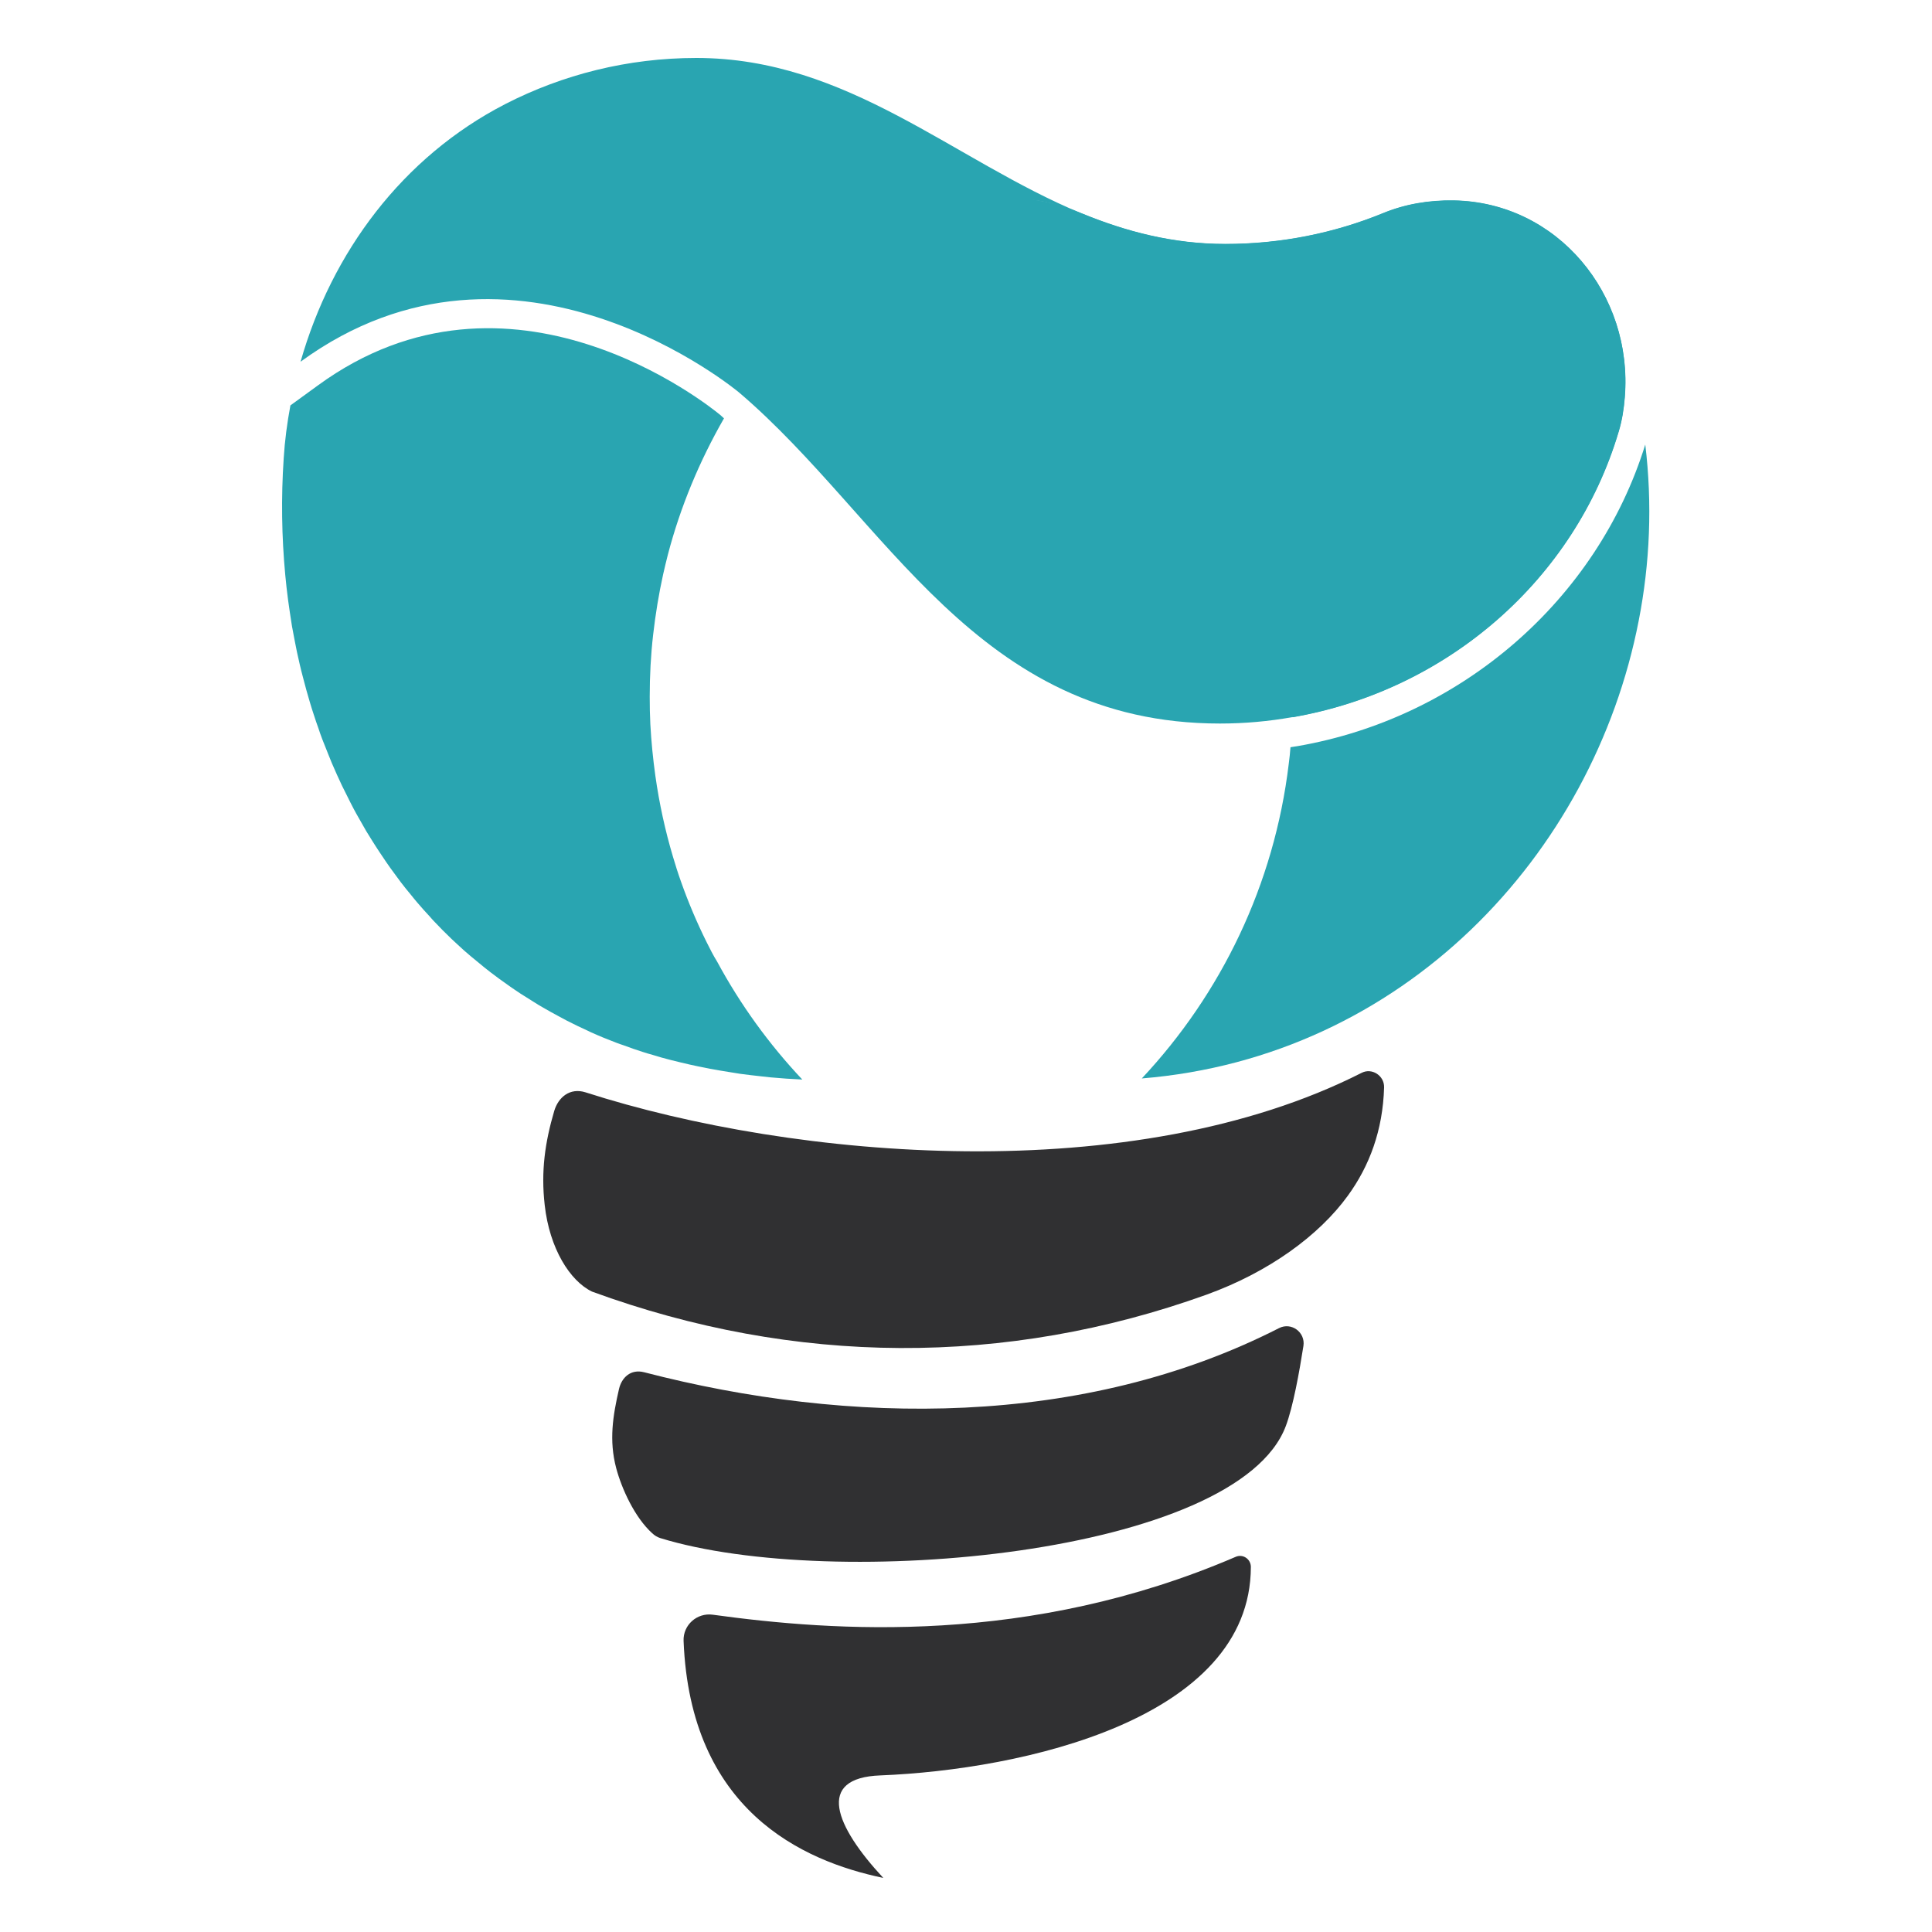 <svg width="180" height="180" viewBox="0 0 180 180" fill="none" xmlns="http://www.w3.org/2000/svg">
<path fill-rule="evenodd" clip-rule="evenodd" d="M82.293 174.96C74.691 173.376 64.312 168.622 63.688 152.88C63.629 151.397 64.938 150.235 66.406 150.438C77.715 151.993 95.87 153.331 115.13 145.045C115.798 144.755 116.54 145.249 116.54 145.99C116.511 160.206 95.186 164.887 82.032 165.41C75.927 165.628 77.831 170.163 82.293 174.96Z" fill="#303032"/>
<path fill-rule="evenodd" clip-rule="evenodd" d="M55.154 120.334C53.105 119.346 51.201 116.322 50.75 112.281C50.387 109.112 50.779 106.423 51.637 103.502C52.015 102.237 53.09 101.307 54.558 101.772C74.08 108.051 105.608 110.74 126.859 99.955C127.819 99.461 128.982 100.217 128.953 101.307C128.836 105.319 127.586 108.633 125.58 111.395C122.906 115.087 118.24 118.517 112.396 120.625C93.732 127.34 74.036 127.253 55.154 120.334Z" fill="#303032"/>
<path fill-rule="evenodd" clip-rule="evenodd" d="M61.521 143.301C61.231 143.213 60.984 143.053 60.766 142.85C59.138 141.382 57.916 138.693 57.408 136.774C56.725 134.187 57.102 131.89 57.669 129.419C57.916 128.343 58.76 127.529 60.01 127.849C79.095 132.806 100.913 133.053 119.17 123.735C120.319 123.154 121.627 124.128 121.438 125.392C121.06 127.805 120.479 131.047 119.795 132.864C115.289 144.885 77.642 148.272 61.521 143.301Z" fill="#303032"/>
<path d="M150.815 40.212C151.135 39.151 151.295 38.104 151.382 37.028C152.167 27.42 145.102 18.844 135.465 18.67C133.125 18.626 130.872 19.019 128.837 19.862C124.316 21.708 119.359 22.725 114.17 22.725C109.272 22.725 104.882 21.562 100.754 19.862C83.093 12.448 68.906 36.607 68.906 36.607C119.403 36.883 120.421 66.74 120.421 66.827C134.869 64.327 146.73 53.977 150.815 40.212Z" fill="#29A5B1"/>
<path d="M135.465 18.686C133.125 18.642 130.872 19.035 128.837 19.878C124.316 21.724 119.359 22.741 114.17 22.741C109.271 22.741 104.882 21.578 100.753 19.878C88.834 14.935 78.979 5.4 64.879 5.4C58.469 5.4 52.422 6.955 47.087 9.688C37.494 14.63 30.909 23.497 28.002 33.701C48.047 19.064 68.891 36.594 68.891 36.594C68.891 36.594 72.002 31.288 77.133 26.404C79.865 23.802 83.18 21.331 86.886 19.834C89.212 18.904 91.683 18.366 94.285 18.424C91.683 18.366 89.212 18.904 86.886 19.834C83.165 21.317 79.865 23.802 77.133 26.404C72.002 31.288 68.891 36.594 68.891 36.594C82.642 48.339 90.942 67.41 113.661 67.41C115.958 67.41 118.211 67.206 120.406 66.814C134.854 64.314 146.716 53.95 150.8 40.199C151.12 39.138 151.28 38.091 151.367 37.015C152.167 27.422 145.102 18.86 135.465 18.686ZM98.675 19.151C97.817 18.904 96.974 18.729 96.146 18.613C96.989 18.715 97.832 18.904 98.675 19.151Z" fill="#29A5B1"/>
<path d="M120.885 69.515C120.667 69.558 120.449 69.573 120.231 69.617C120.188 70.125 120.144 70.649 120.071 71.157C118.719 82.437 113.763 92.598 106.379 100.476C130.682 98.499 148.416 79.719 152.675 57.828C153.722 52.479 153.954 46.941 153.286 41.417C148.809 55.866 136.148 66.884 120.885 69.515Z" fill="#29A5B1"/>
<path d="M65.839 87.788C64.937 85.971 64.138 84.096 63.455 82.162C63.178 81.392 62.931 80.607 62.699 79.822C61.972 77.38 61.42 74.851 61.056 72.264C60.838 70.694 60.678 69.095 60.591 67.481C60.548 66.624 60.533 65.766 60.533 64.909C60.533 62.946 60.635 61.013 60.853 59.123C61.071 57.219 61.376 55.358 61.783 53.512C61.914 52.902 62.074 52.291 62.219 51.695C63.397 47.189 65.184 42.93 67.452 38.977C67.336 38.875 67.234 38.773 67.118 38.671C66.028 37.77 47.494 22.856 29.615 35.91L27.057 37.77C26.752 39.398 26.534 41.041 26.432 42.698C26.185 46.361 26.243 50.009 26.577 53.571C26.65 54.355 26.737 55.126 26.839 55.896C26.883 56.274 26.955 56.638 26.999 57.016C27.072 57.452 27.13 57.902 27.202 58.338C27.275 58.731 27.348 59.109 27.421 59.501C27.508 59.923 27.58 60.344 27.668 60.751C27.755 61.144 27.842 61.522 27.929 61.914C28.031 62.321 28.118 62.728 28.235 63.135C28.336 63.513 28.438 63.906 28.54 64.283C28.656 64.69 28.772 65.097 28.889 65.49C29.005 65.853 29.107 66.231 29.238 66.595C29.368 67.016 29.514 67.423 29.659 67.83C29.775 68.179 29.892 68.528 30.022 68.862C30.211 69.356 30.4 69.822 30.589 70.287C30.706 70.563 30.807 70.839 30.924 71.115C31.229 71.813 31.534 72.511 31.868 73.208C32.014 73.499 32.159 73.79 32.304 74.081C32.508 74.502 32.726 74.924 32.944 75.345C33.104 75.65 33.278 75.956 33.453 76.261C33.671 76.653 33.889 77.031 34.107 77.409C34.296 77.715 34.485 78.02 34.674 78.325C34.906 78.688 35.139 79.066 35.386 79.43C35.575 79.72 35.779 80.026 35.982 80.316C36.229 80.68 36.491 81.043 36.752 81.392C36.956 81.668 37.16 81.944 37.363 82.221C37.654 82.599 37.944 82.962 38.25 83.325C38.453 83.572 38.642 83.82 38.846 84.052C39.238 84.517 39.645 84.968 40.052 85.404C40.168 85.535 40.285 85.68 40.416 85.811C40.953 86.378 41.491 86.93 42.058 87.468C42.261 87.657 42.465 87.846 42.669 88.035C43.047 88.384 43.424 88.733 43.831 89.067C44.078 89.27 44.326 89.474 44.573 89.677C44.936 89.983 45.314 90.288 45.692 90.579C45.954 90.782 46.23 90.986 46.506 91.189C46.884 91.465 47.276 91.742 47.669 92.018C47.945 92.207 48.221 92.396 48.512 92.585C48.919 92.846 49.34 93.108 49.762 93.37C50.038 93.544 50.314 93.718 50.605 93.878C51.07 94.154 51.535 94.402 52.015 94.663C52.262 94.794 52.524 94.939 52.771 95.07C53.44 95.419 54.123 95.739 54.82 96.059C54.893 96.088 54.951 96.131 55.024 96.16C55.794 96.509 56.579 96.829 57.379 97.134C57.64 97.236 57.902 97.323 58.164 97.41C58.716 97.614 59.268 97.817 59.835 97.992C60.155 98.094 60.475 98.195 60.809 98.283C61.333 98.443 61.856 98.602 62.394 98.733C62.742 98.82 63.091 98.908 63.455 98.995C63.992 99.126 64.516 99.242 65.068 99.358C65.432 99.431 65.795 99.504 66.158 99.576C66.725 99.678 67.292 99.78 67.859 99.867C68.208 99.925 68.571 99.983 68.935 100.041C69.574 100.129 70.214 100.201 70.868 100.274C71.173 100.303 71.478 100.347 71.798 100.376C72.772 100.463 73.746 100.536 74.749 100.579C71.653 97.294 68.978 93.602 66.812 89.59C66.449 89.009 66.144 88.398 65.839 87.788Z" fill="#29A5B1"/>
</svg>
